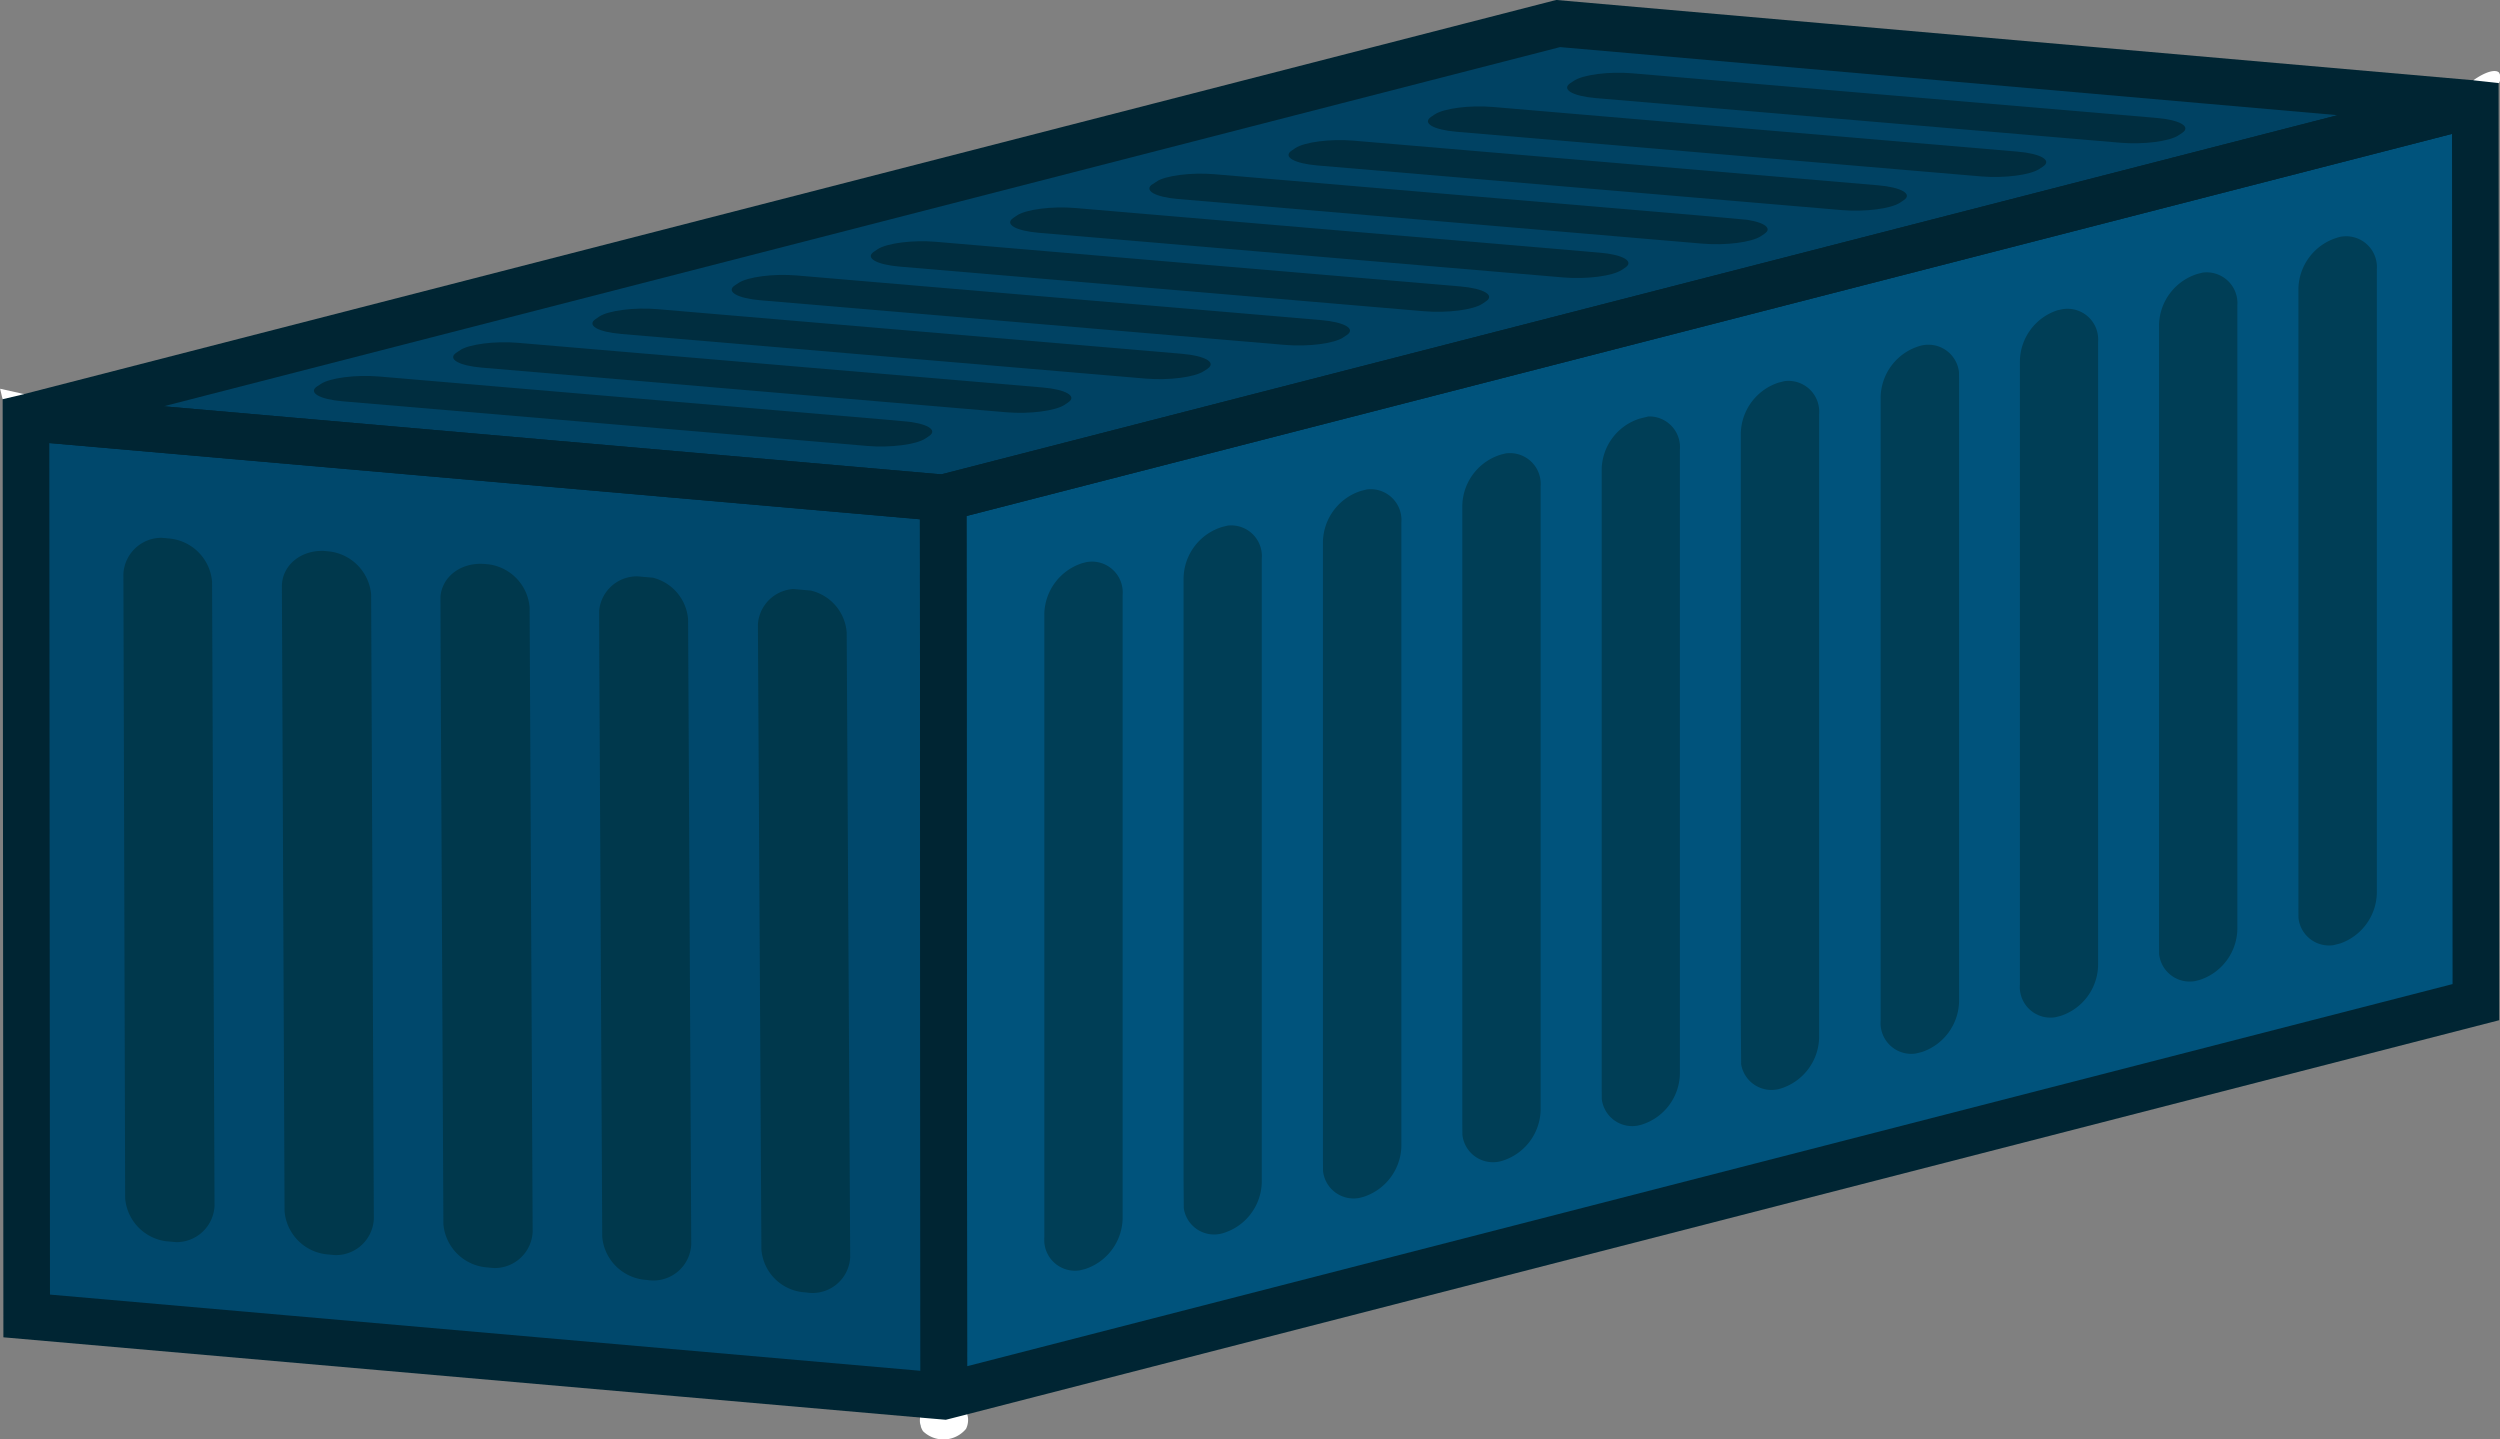 <svg id="Layer_3" data-name="Layer 3" xmlns="http://www.w3.org/2000/svg" xmlns:xlink="http://www.w3.org/1999/xlink" viewBox="0 0 214.54 123.53"><rect x="0" y="0" width="214.54" height="123.53" fill="#808080" stroke="none"/><defs><style>.cls-1,.cls-6{fill:none;}.cls-2{isolation:isolate;}.cls-3{fill:#00486c;}.cls-4{fill:#00537c;}.cls-5{fill:#004263;}.cls-6{stroke:#002533;stroke-width:4px;}.cls-7{clip-path:url(#clip-path);}.cls-8{fill:#00384c;}.cls-9{clip-path:url(#clip-path-2);}.cls-10{clip-path:url(#clip-path-3);}.cls-11{clip-path:url(#clip-path-4);}.cls-12{clip-path:url(#clip-path-5);}.cls-13{clip-path:url(#clip-path-6);}.cls-14{fill:#003e56;}.cls-15{clip-path:url(#clip-path-7);}.cls-16{clip-path:url(#clip-path-8);}.cls-17{clip-path:url(#clip-path-9);}.cls-18{clip-path:url(#clip-path-10);}.cls-19{clip-path:url(#clip-path-11);}.cls-20{clip-path:url(#clip-path-12);}.cls-21{clip-path:url(#clip-path-13);}.cls-22{clip-path:url(#clip-path-14);}.cls-23{clip-path:url(#clip-path-15);}.cls-24{clip-path:url(#clip-path-16);}.cls-25{fill:#002d3f;}.cls-26{clip-path:url(#clip-path-17);}.cls-27{clip-path:url(#clip-path-18);}.cls-28{clip-path:url(#clip-path-19);}.cls-29{clip-path:url(#clip-path-20);}.cls-30{clip-path:url(#clip-path-21);}.cls-31{clip-path:url(#clip-path-22);}.cls-32{clip-path:url(#clip-path-23);}.cls-33{clip-path:url(#clip-path-24);}.cls-34{clip-path:url(#clip-path-25);}.cls-35{fill:#fff;}</style><clipPath id="clip-path" transform="translate(-397.26 -416.41)"><polygon class="cls-1" points="407.99 522.62 407.82 462.27 415.57 462.95 415.74 523.3 407.99 522.62"/></clipPath><clipPath id="clip-path-2" transform="translate(-397.26 -416.41)"><polygon class="cls-1" points="421.61 523.73 421.44 463.37 429.19 464.05 429.36 524.41 421.61 523.73"/></clipPath><clipPath id="clip-path-3" transform="translate(-397.26 -416.41)"><polygon class="cls-1" points="435.22 524.84 435.05 464.48 442.81 465.15 442.98 525.52 435.22 524.84"/></clipPath><clipPath id="clip-path-4" transform="translate(-397.26 -416.41)"><polygon class="cls-1" points="448.83 525.94 448.67 465.58 456.43 466.26 456.6 526.62 448.83 525.94"/></clipPath><clipPath id="clip-path-5" transform="translate(-397.26 -416.41)"><polygon class="cls-1" points="462.44 527.04 462.27 466.69 470.06 467.37 470.23 527.72 462.44 527.04"/></clipPath><clipPath id="clip-path-6" transform="translate(-397.26 -416.41)"><polygon class="cls-1" points="486.9 526.18 486.45 465.66 493.6 463.87 494.05 524.4 486.9 526.18"/></clipPath><clipPath id="clip-path-7" transform="translate(-397.26 -416.41)"><polygon class="cls-1" points="498.87 523.08 498.41 462.56 505.56 460.78 506.01 521.29 498.87 523.08"/></clipPath><clipPath id="clip-path-8" transform="translate(-397.26 -416.41)"><polygon class="cls-1" points="510.82 519.98 510.36 459.46 517.52 457.67 517.98 518.2 510.82 519.98"/></clipPath><clipPath id="clip-path-9" transform="translate(-397.26 -416.41)"><polygon class="cls-1" points="522.78 516.88 522.33 456.35 529.48 454.57 529.93 515.09 522.78 516.88"/></clipPath><clipPath id="clip-path-10" transform="translate(-397.26 -416.41)"><polygon class="cls-1" points="534.74 513.77 534.29 453.25 541.44 451.47 541.89 511.99 534.74 513.77"/></clipPath><clipPath id="clip-path-11" transform="translate(-397.26 -416.41)"><polygon class="cls-1" points="546.7 510.67 546.25 450.15 553.4 448.37 553.85 508.89 546.7 510.67"/></clipPath><clipPath id="clip-path-12" transform="translate(-397.26 -416.41)"><polygon class="cls-1" points="558.65 507.57 558.2 447.04 565.35 445.26 565.8 505.79 558.65 507.57"/></clipPath><clipPath id="clip-path-13" transform="translate(-397.26 -416.41)"><polygon class="cls-1" points="570.61 504.46 570.16 443.95 577.31 442.17 577.76 502.68 570.61 504.46"/></clipPath><clipPath id="clip-path-14" transform="translate(-397.26 -416.41)"><polygon class="cls-1" points="582.57 501.37 582.12 440.84 589.27 439.06 589.72 499.58 582.57 501.37"/></clipPath><clipPath id="clip-path-15" transform="translate(-397.26 -416.41)"><polygon class="cls-1" points="594.53 498.26 594.07 437.74 601.22 435.95 601.68 496.48 594.53 498.26"/></clipPath><clipPath id="clip-path-16" transform="translate(-397.26 -416.41)"><polygon class="cls-1" points="474.86 455.23 422.98 450.54 426.58 448.2 478.46 452.89 474.86 455.23"/></clipPath><clipPath id="clip-path-17" transform="translate(-397.26 -416.41)"><polygon class="cls-1" points="486.81 452.33 434.92 447.65 438.52 445.31 490.41 449.99 486.81 452.33"/></clipPath><clipPath id="clip-path-18" transform="translate(-397.26 -416.41)"><polygon class="cls-1" points="498.75 449.44 446.87 444.75 450.48 442.41 502.36 447.1 498.75 449.44"/></clipPath><clipPath id="clip-path-19" transform="translate(-397.26 -416.41)"><polygon class="cls-1" points="510.7 446.55 458.82 441.87 462.43 439.52 514.31 444.21 510.7 446.55"/></clipPath><clipPath id="clip-path-20" transform="translate(-397.26 -416.41)"><polygon class="cls-1" points="522.65 443.66 470.76 438.97 474.37 436.63 526.26 441.32 522.65 443.66"/></clipPath><clipPath id="clip-path-21" transform="translate(-397.26 -416.41)"><polygon class="cls-1" points="534.6 440.77 482.72 436.08 486.32 433.74 538.21 438.43 534.6 440.77"/></clipPath><clipPath id="clip-path-22" transform="translate(-397.26 -416.41)"><polygon class="cls-1" points="546.55 437.88 494.67 433.19 498.28 430.85 550.16 435.54 546.55 437.88"/></clipPath><clipPath id="clip-path-23" transform="translate(-397.26 -416.41)"><polygon class="cls-1" points="558.5 434.98 506.61 430.3 510.21 427.95 562.1 432.64 558.5 434.98"/></clipPath><clipPath id="clip-path-24" transform="translate(-397.26 -416.41)"><polygon class="cls-1" points="570.45 432.09 518.57 427.4 522.17 425.06 574.05 429.75 570.45 432.09"/></clipPath><clipPath id="clip-path-25" transform="translate(-397.26 -416.41)"><polygon class="cls-1" points="582.4 429.2 530.52 424.51 534.12 422.17 586 426.86 582.4 429.2"/></clipPath></defs><title>Nautilus Container</title><g class="cls-2"><polygon class="cls-3" points="80.94 42.73 81 119.82 2.29 112.93 2.23 35.84 80.94 42.73"/><polygon class="cls-4" points="80.94 42.73 212.42 8.91 212.47 86 81 119.82 80.94 42.73"/><polygon class="cls-5" points="2.23 35.84 133.71 2.02 212.42 8.91 80.94 42.73 2.23 35.84"/></g><polygon class="cls-6" points="80.94 42.73 81 119.82 2.29 112.93 2.23 35.84 80.94 42.73"/><polygon class="cls-6" points="80.94 42.73 212.42 8.91 212.47 86 81 119.82 80.94 42.73"/><polygon class="cls-6" points="2.23 35.84 133.71 2.02 212.42 8.91 80.94 42.73 2.23 35.84"/><g class="cls-2"><g class="cls-7"><path class="cls-8" d="M411.67,462.61h0a3.27,3.27,0,0,0-3.82,3.06L408,519.24a4.06,4.06,0,0,0,3.85,3.72h0a3.27,3.27,0,0,0,3.82-3.06l-0.21-53.57a4.06,4.06,0,0,0-3.85-3.72" transform="translate(-397.26 -416.41)"/></g></g><g class="cls-2"><g class="cls-9"><path class="cls-8" d="M425.27,463.7c-2.12-.18-3.83,1.19-3.82,3.06l0.23,53.59a4.06,4.06,0,0,0,3.84,3.72h0a3.26,3.26,0,0,0,3.82-3.05l-0.23-53.59a4.08,4.08,0,0,0-3.85-3.72" transform="translate(-397.26 -416.41)"/></g></g><g class="cls-2"><g class="cls-10"><path class="cls-8" d="M438.87,464.81c-2.12-.18-3.82,1.18-3.82,3.05l0.26,53.6a4.07,4.07,0,0,0,3.84,3.72,3.26,3.26,0,0,0,3.82-3.05l-0.26-53.6a4.06,4.06,0,0,0-3.84-3.72" transform="translate(-397.26 -416.41)"/></g></g><g class="cls-2"><g class="cls-11"><path class="cls-8" d="M452.48,465.92a3.25,3.25,0,0,0-3.81,3l0.27,53.62a4.06,4.06,0,0,0,3.84,3.71,3.25,3.25,0,0,0,3.8-3.06l-0.27-53.61a4,4,0,0,0-3.83-3.71" transform="translate(-397.26 -416.41)"/></g></g><g class="cls-2"><g class="cls-12"><path class="cls-8" d="M466.1,467h0a3.25,3.25,0,0,0-3.8,3l0.3,53.63a4,4,0,0,0,3.82,3.69h0a3.24,3.24,0,0,0,3.8-3l-0.3-53.63a4,4,0,0,0-3.82-3.7" transform="translate(-397.26 -416.41)"/></g></g><g class="cls-2"><g class="cls-13"><path class="cls-14" d="M490.23,464.71a4.68,4.68,0,0,0-3.35,4.36v53.54a2.64,2.64,0,0,0,3.38,2.74h0a4.67,4.67,0,0,0,3.34-4.35V467.45a2.64,2.64,0,0,0-3.37-2.74h0" transform="translate(-397.26 -416.41)"/></g></g><g class="cls-2"><g class="cls-15"><path class="cls-14" d="M502.18,461.62a4.68,4.68,0,0,0-3.35,4.36V519.5a2.63,2.63,0,0,0,3.37,2.74h0a4.67,4.67,0,0,0,3.34-4.36V464.35a2.63,2.63,0,0,0-3.38-2.74h0" transform="translate(-397.26 -416.41)"/></g></g><g class="cls-2"><g class="cls-16"><path class="cls-14" d="M514.14,458.51a4.69,4.69,0,0,0-3.35,4.36v53.54a2.64,2.64,0,0,0,3.38,2.74h0a4.69,4.69,0,0,0,3.35-4.36V461.24a2.64,2.64,0,0,0-3.38-2.74h0" transform="translate(-397.26 -416.41)"/></g></g><g class="cls-2"><g class="cls-17"><path class="cls-14" d="M526.1,455.41a4.68,4.68,0,0,0-3.35,4.36V513.3a2.64,2.64,0,0,0,3.38,2.74h0a4.67,4.67,0,0,0,3.34-4.35V458.14a2.64,2.64,0,0,0-3.37-2.74h0" transform="translate(-397.26 -416.41)"/></g></g><g class="cls-2"><g class="cls-18"><path class="cls-14" d="M538.05,452.31a4.66,4.66,0,0,0-3.34,4.35V510.2a2.63,2.63,0,0,0,3.37,2.74h0a4.67,4.67,0,0,0,3.34-4.36V455a2.63,2.63,0,0,0-3.38-2.74h0" transform="translate(-397.26 -416.41)"/></g></g><g class="cls-2"><g class="cls-19"><path class="cls-14" d="M550,449.21a4.69,4.69,0,0,0-3.35,4.36V507.1a2.64,2.64,0,0,0,3.37,2.74h0a4.69,4.69,0,0,0,3.35-4.36V451.94A2.64,2.64,0,0,0,550,449.2h0" transform="translate(-397.26 -416.41)"/></g></g><g class="cls-2"><g class="cls-20"><path class="cls-14" d="M562,446.1a4.68,4.68,0,0,0-3.35,4.36V504a2.64,2.64,0,0,0,3.38,2.74h0a4.69,4.69,0,0,0,3.35-4.36V448.83A2.64,2.64,0,0,0,562,446.1h0" transform="translate(-397.26 -416.41)"/></g></g><g class="cls-2"><g class="cls-21"><path class="cls-14" d="M573.94,443a4.67,4.67,0,0,0-3.34,4.36v53.53a2.63,2.63,0,0,0,3.37,2.74h0a4.67,4.67,0,0,0,3.34-4.36V445.74A2.63,2.63,0,0,0,574,443h0" transform="translate(-397.26 -416.41)"/></g></g><g class="cls-2"><g class="cls-22"><path class="cls-14" d="M585.89,439.9a4.69,4.69,0,0,0-3.35,4.36V497.8a2.64,2.64,0,0,0,3.37,2.74h0a4.68,4.68,0,0,0,3.35-4.36V442.63a2.64,2.64,0,0,0-3.38-2.74h0" transform="translate(-397.26 -416.41)"/></g></g><g class="cls-2"><g class="cls-23"><path class="cls-14" d="M597.85,436.8a4.69,4.69,0,0,0-3.35,4.36v53.54a2.64,2.64,0,0,0,3.38,2.74h0a4.69,4.69,0,0,0,3.35-4.36V439.53a2.64,2.64,0,0,0-3.37-2.74h0" transform="translate(-397.26 -416.41)"/></g></g><g class="cls-2"><g class="cls-24"><path class="cls-25" d="M424.79,449.36l0,0-0.32.21c-0.79.53,0.21,1.11,2.21,1.28l45,3.83c2,0.17,4.22-.12,5-0.64l0,0,0.31-.21c0.79-.53-0.2-1.11-2.2-1.28l-45-3.83c-2-.17-4.22.12-5,0.64" transform="translate(-397.26 -416.41)"/></g></g><g class="cls-2"><g class="cls-26"><path class="cls-25" d="M436.73,446.47l0,0-0.31.21c-0.79.53,0.2,1.11,2.2,1.28l45,3.83c2,0.17,4.22-.12,5-0.64l0,0,0.31-.21c0.79-.53-0.2-1.11-2.21-1.28l-45-3.83c-2-.17-4.22.12-5,0.64" transform="translate(-397.26 -416.41)"/></g></g><g class="cls-2"><g class="cls-27"><path class="cls-25" d="M448.68,443.58l0,0-0.31.21c-0.79.54,0.2,1.11,2.2,1.28l45,3.83c2,0.17,4.22-.12,5-0.64l0,0,0.32-.21c0.78-.54-0.21-1.11-2.21-1.28l-45-3.83c-2-.17-4.22.12-5,0.64" transform="translate(-397.26 -416.41)"/></g></g><g class="cls-2"><g class="cls-28"><path class="cls-25" d="M460.64,440.69l0,0-0.32.21c-0.79.53,0.21,1.11,2.21,1.28l45,3.83c2,0.17,4.22-.12,5-0.64l0,0,0.31-.21c0.79-.53-0.2-1.11-2.2-1.28l-45-3.83c-2-.17-4.22.12-5,0.64" transform="translate(-397.26 -416.41)"/></g></g><g class="cls-2"><g class="cls-29"><path class="cls-25" d="M472.57,437.8l0,0-0.31.21c-0.79.53,0.2,1.11,2.21,1.28l45,3.83c2,0.17,4.22-.12,5-0.64l0,0,0.31-.21c0.79-.53-0.2-1.11-2.21-1.28l-45-3.83c-2-.17-4.22.12-5,0.64" transform="translate(-397.26 -416.41)"/></g></g><g class="cls-2"><g class="cls-30"><path class="cls-25" d="M484.53,434.9l0,0-0.31.21c-0.79.54,0.2,1.11,2.2,1.28l45,3.83c2,0.17,4.22-.12,5-0.64l0,0,0.32-.21c0.78-.54-0.21-1.11-2.21-1.28l-45-3.83c-2-.17-4.22.12-5,0.64" transform="translate(-397.26 -416.41)"/></g></g><g class="cls-2"><g class="cls-31"><path class="cls-25" d="M496.48,432l0,0-0.32.21c-0.78.54,0.21,1.11,2.21,1.28l45,3.83c2,0.17,4.22-.12,5-0.64l0,0,0.31-.21c0.79-.53-0.2-1.11-2.2-1.28l-45-3.83c-2-.17-4.22.12-5,0.64" transform="translate(-397.26 -416.41)"/></g></g><g class="cls-2"><g class="cls-32"><path class="cls-25" d="M508.42,429.12l0,0-0.31.21c-0.79.53,0.2,1.11,2.21,1.28l45,3.83c2,0.17,4.22-.12,5-0.64l0,0,0.31-.21c0.79-.53-0.2-1.11-2.21-1.28l-45-3.83c-2-.17-4.22.12-5,0.64" transform="translate(-397.26 -416.41)"/></g></g><g class="cls-2"><g class="cls-33"><path class="cls-25" d="M520.38,426.23l0,0-0.31.21c-0.79.54,0.2,1.11,2.2,1.28l45,3.83c2,0.17,4.22-.12,5-0.64l0,0,0.32-.21c0.79-.54-0.21-1.11-2.21-1.28l-45-3.83c-2-.17-4.22.12-5,0.64" transform="translate(-397.26 -416.41)"/></g></g><g class="cls-2"><g class="cls-34"><path class="cls-25" d="M532.33,423.34l0,0-0.32.21c-0.78.54,0.21,1.11,2.21,1.28l45,3.83c2,0.17,4.22-.12,5-0.64l0,0,0.31-.21c0.79-.53-0.2-1.11-2.2-1.28l-45-3.83c-2-.17-4.22.12-5,0.64" transform="translate(-397.26 -416.41)"/></g></g><path id="Eraser" class="cls-35" d="M476.22,538.06l2.21,0.19,1.84-.47a1.74,1.74,0,0,1-.11,1.25,2.52,2.52,0,0,1-3.69.2A1.7,1.7,0,0,1,476.22,538.06Z" transform="translate(-397.26 -416.41)"/><path id="Eraser-2" data-name="Eraser" class="cls-35" d="M399.34,450.23l-1.86.44-0.21-.9Z" transform="translate(-397.26 -416.41)"/><path id="Eraser-3" data-name="Eraser" class="cls-35" d="M609.51,423.3l2.2,0.24a0.86,0.86,0,0,0,0-.91C611.39,422.33,610.52,422.58,609.51,423.3Z" transform="translate(-397.26 -416.41)"/></svg>